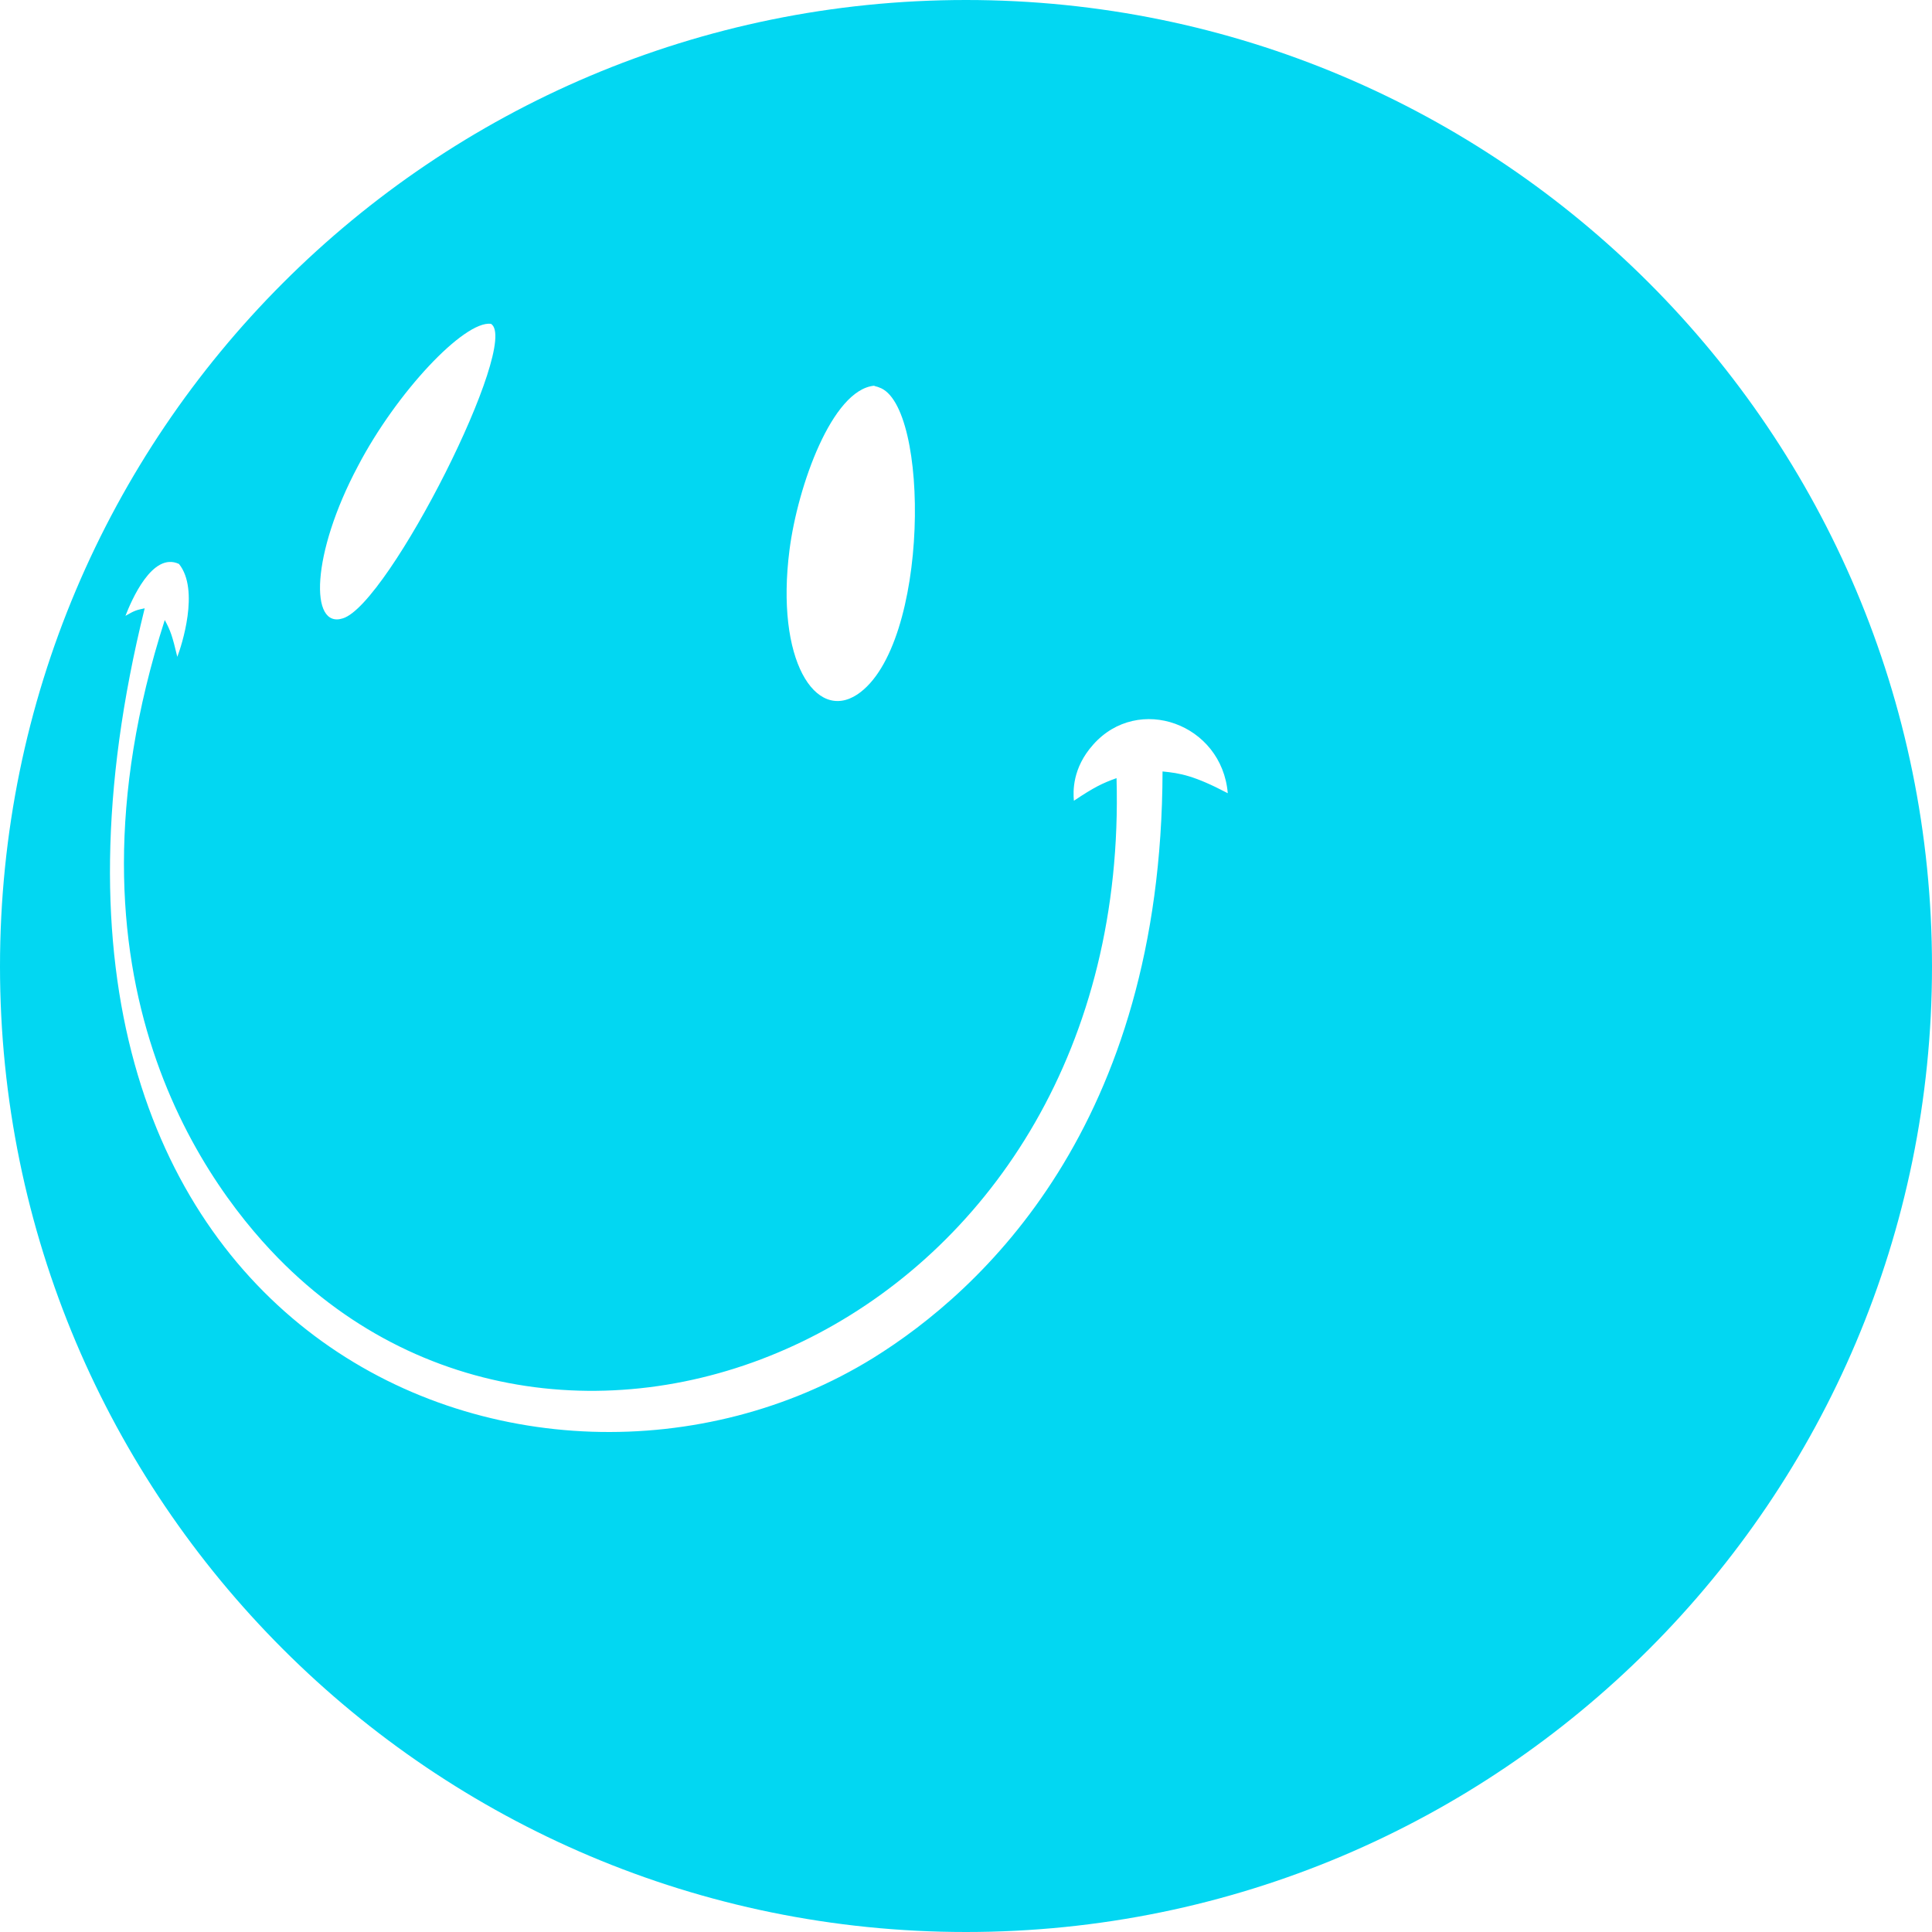 <svg width="200" height="200" viewBox="0 0 200 200" fill="none" xmlns="http://www.w3.org/2000/svg">
<path fill-rule="evenodd" clip-rule="evenodd" d="M100 0C155.238 0 200 44.781 200 100.043C200 155.219 155.238 200 100 200C44.762 200 0 155.219 0 100.043C0 44.781 44.762 0 100 0ZM50.823 33.521C48.052 33.175 41.039 40.624 37.056 48.246C32.208 57.341 32.035 65.136 35.498 64.01C40.26 62.538 53.94 35.427 50.823 33.521ZM90.996 40.104C90.823 40.017 90.649 40.017 90.476 39.931C86.147 40.364 82.597 50.238 81.731 56.908C80.26 68.341 84.416 74.751 88.745 71.893C96.277 66.869 96.277 41.836 90.996 40.104ZM90.389 140.58C101.558 133.651 120.26 116.587 120.346 79.861C122.165 80.035 123.636 80.294 127.099 82.114C126.493 74.924 117.836 71.806 113.16 77.09C110.996 79.515 111.082 81.94 111.169 82.893C113.247 81.507 114.113 81.074 115.584 80.554C117.143 136.249 60.52 161.282 29.524 130.966C21.732 123.343 5.022 101.689 17.056 64.184C17.663 65.31 17.836 65.829 18.355 67.995C18.788 66.869 20.693 61.065 18.528 58.38C15.758 57.081 13.593 62.191 12.987 63.751C14.026 63.144 14.199 63.144 14.978 62.971C-3.81 138.761 55.498 162.148 90.389 140.58Z" fill="#02D7F2"/>
</svg>
